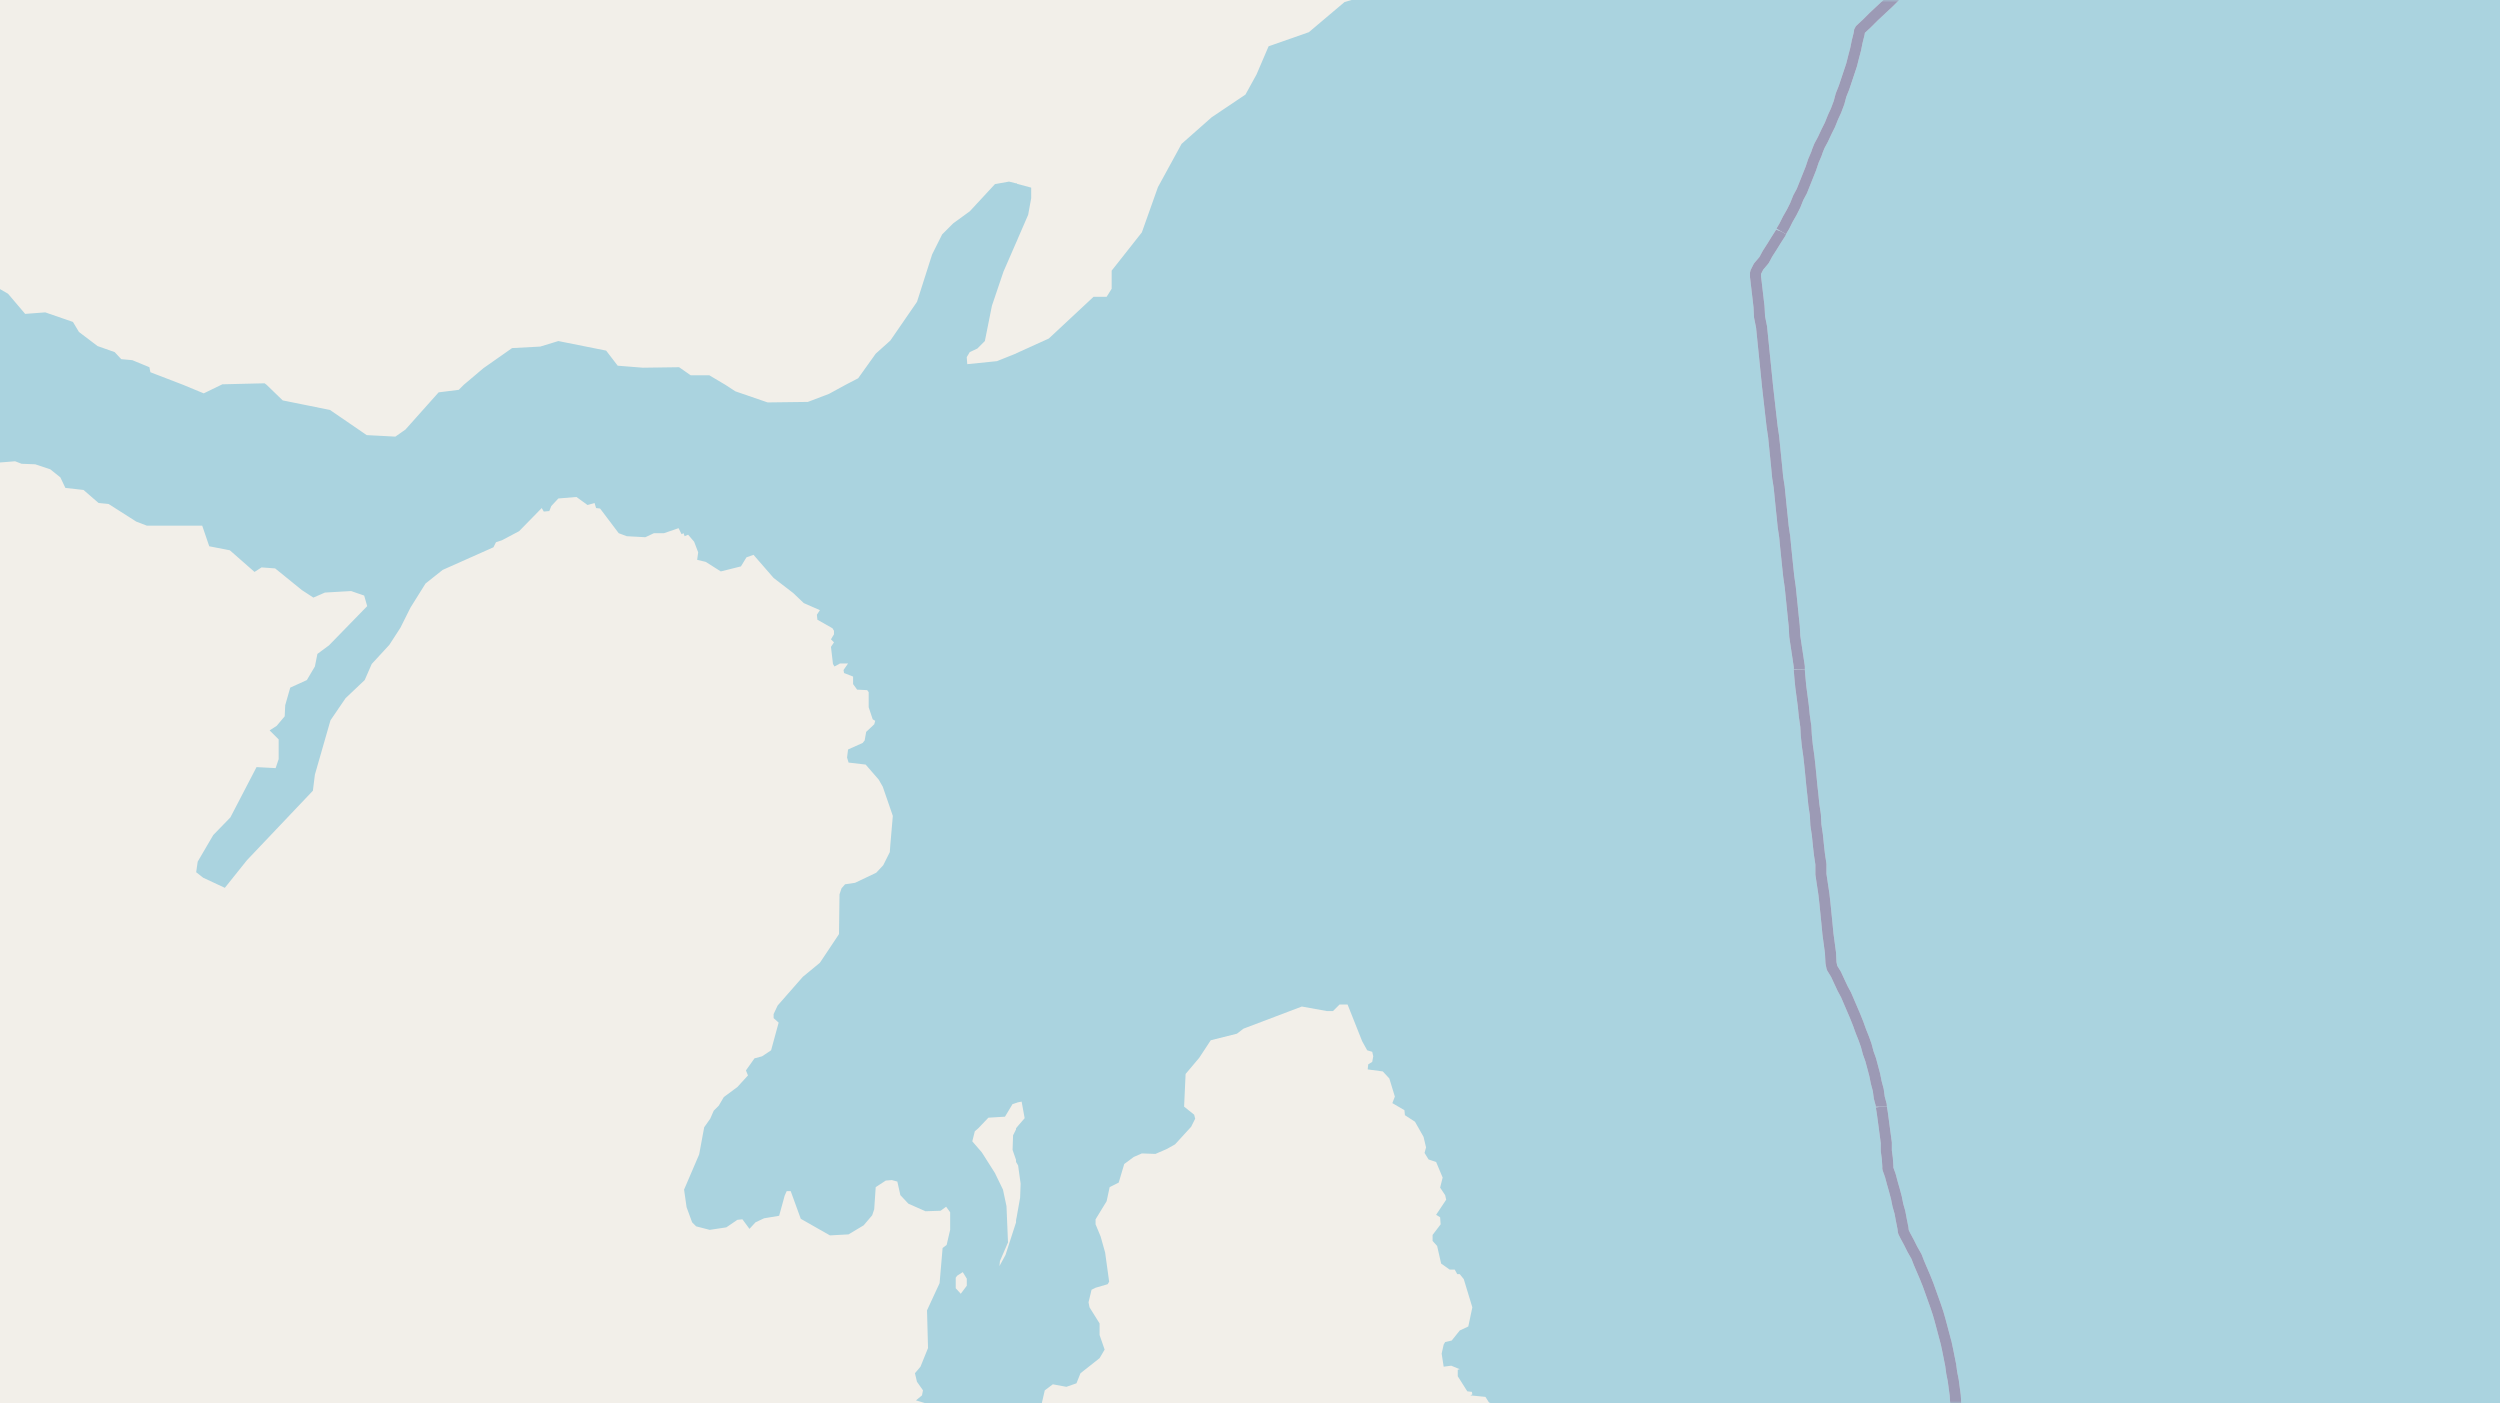 <svg xmlns="http://www.w3.org/2000/svg" xmlns:xlink="http://www.w3.org/1999/xlink" viewBox="0 0 497 279" xmlns:v="https://vecta.io/nano"><style><![CDATA[.B{stroke:#fff}.C{stroke:#8d618b}.D{stroke-linejoin:bevel}]]></style><filter id="A" width="100%" height="100%" x="0%" y="0%"><feColorMatrix in="SourceGraphic" values="0 0 0 0 1 0 0 0 0 1 0 0 0 0 1 0 0 0 1 0"/></filter><mask id="B"><g filter="url(#A)"><path fill-opacity=".5" d="M0 0h497v279H0z"/></g></mask><clipPath id="C"><path d="M0 0h497v279H0z"/></clipPath><path fill="#f2efe9" d="M0 0h497v279H0z"/><g fill="#aad3df" fill-rule="evenodd"><path d="M481 0h279.3v-279H507l2.5 2.8 1.3.2.8.9v.7l-.8.5-.1.9.4.6-.8 1.4.9.6-.6 1.2.3 1.3-.3 1.2-2.2 1.7-.1 1.2h.5v.3l-5.6 5.1-2.8 3.8-2.9 2.6-2.5 3.8-4.7 10.6-.9 6.4-.8 1.4-3 .8-.9-1.3v-1.8l.6-1.9-.1-1.8-3.6-2.8-.6-.1zm0 279h279.3V0H481zm0 279h279.3V335.7h-.9l-.4-.4-1.2.3-.9-.6-.2-1-.7.4v-.7l-1-1-.7.3-.2.6H753l-1.6-2.5-1-.6-.4-1-2.6-3.7 1.3-1.3-1-1 .3-1.1h1.3l.8.7v-1l2.6.6-.1-.7 2 .4.4-.9.6.8.2-.4h.2l.4.8-.2-1.5.7-.6.3.7 1.1.7.7 2 .8 1h.4v-46H481zm268-236.6l-1-.1.7-.4-.3-.4.8.5zm0 0"/><path d="M202.1 558h279V279H296.4l1.8 1 4 6.6.4 3.8-.3 1.6-.8.6-.5 3.6-.5-.7-1.9.7-1 1.8-.5 2.2.2 4-.6 6.8.1 1 1 1.2.5 1.6-1 2.6.7 2.9.8 1.9v1.8l1 .8.2 1-.3.8-1.7 1-1.6 6-3.3 6.5-.6 2.7.4 1.3 2.6.5-.5 3.1.7 2 1.3.4.4.9v1.8l-.9 2.4v2.8l-.7 3-1.2 2-2.7 3-2.9 1-3 2.3h-3.1l-9.2-3.9v2.2l-.5 1-2.5 2.1-.1 3.3-.7 2.2-.7.8-3.2 1.5-1.6 2.6-.1.7.7 1.2 1 2.3-1.3 3.3-6.1 4.6-1.6 2.8-.7 3 .3 1h-2.1l-1.2.8-.9 1.5-3.4 2.7h-3l-3 6 .7 1 .5 5.6 1.2 1.4.2 1.1 1.2.8 1 2.5-1.6 1-1.4-.4-1.4-1.4-1.3 1.2-.2 1.7.6 1.6-.4 1.8-2.9 1.2-.5.9-.3 3.8.8 5.5-1.5 3.9-2.6-1.4-1.3-.1-1.6 1.4v2.9l-2.2-.6-1.8-1-.5-.8-.5-2.8-1.5-.7-2.5.5-.5 1-1.2-.6 1-1.7-.7-5.4-1.3-2.2-1.6-4.2-1-.4-.9.9-.1 1.4-1.4-1.2 2.3-2.7v-5.2l-.5-1.6 1.3-.3.2-1.8-1.8-5.8-1.8-1-.3-7.3 1.6-1 2.5-3.2 1-4.3-14.7-5.1-1.9 2.3-1.3 3zm-279-438l.2-.7 1.5-.9 1.7.6 7-5.3 1.2-6.4 1.5-1.2 2-1.2h5.4l1.2-1.2 1.7-3.5 2-1.2 1.3-4 2.1-.2.7 1 1.8.5 2.3-.9 5.5-7.2 5.1-6 2.7-1.6 2.4-.1.6 1.4 5.2 4.3 2.4.8 2-1h2.1l2.7 1.5 2.1-1.8 2 .5.9 2 .6 2.6 1 1.2 1.5.3 7.5-.6 1.3.5 2.7.1 3 1 2 1.6 1 2.1 3.6.4 3 2.6 2 .2 5.5 3.5 2.1.8h11l1.4 4.1 4.1.8 4.9 4.3 1.4-.9 2.7.2 5.3 4.3 2.3 1.5 2.3-1 5.2-.3 2.6.9.6 2.1-7.6 7.8-2.3 1.7-.5 2.5-1.6 2.7-3.3 1.5-1 3.5-.1 2.2-1.6 1.9-1.4.9 1.8 1.8v3.9l-.6 1.8-3.8-.2-5.2 10-3.4 3.5-3.1 5.3-.3 2.1 1.4 1.1 4.3 2 4.4-5.5 13.1-13.8.4-3.2 3.1-10.8 3-4.4 3.8-3.6 1.4-3.2 3.5-3.8 2.2-3.4 2-4 3-4.8 3.4-2.7 10.1-4.5.5-1 1.2-.4 3.4-1.8 4.5-4.6.4.7 1.1-.1.4-1 1.4-1.5 3.6-.3 2.2 1.6 1.4-.4.3 1 .8.1 3.7 4.9 1.6.6 3.7.2 1.7-.8h2l2.9-1 .6 1.2.4-.2.2.6.7-.3 1.2 1.4.8 2.1-.2 1.5 1.7.4 3 1.9 4-1 1.1-1.8 1.4-.5 4 4.6 3.9 3 2.1 2 3.2 1.4-.6.9.1 1 3 1.7.3.5v.7l-.6 1 .6.6-.6.9.4 3.4.3.5 1.1-.6h1.6l-.9 1.3.1.6 1.8.7v1.5l.8 1.1 2 .1.3.4v3l.8 2.4.5.3-.2.7-1.6 1.5-.3 1.7-.4.5-2.9 1.3-.2 1.6.3 1 3.4.4 2.6 3 .8 1.4 2 5.8-.5 5.8-.1 1.4-1.3 2.6-1.4 1.5-4.2 2-2 .3-.7.8-.4 1.2-.1 7.9-3.8 5.7-3.4 2.8-5 5.7-.8 1.7v.8l1 .9-1.5 5.5-1.8 1.2-1.5.4-1.7 2.4.4 1-2.1 2.3-2.7 2-1 1.7-1 1-.7 1.6-1.2 1.7-1 5.4-3 7 .5 3.5 1.1 3 .8.8 2.7.7 3.3-.5 2.2-1.5 1-.1 1.4 1.9 1.2-1.3 1.7-.8 3-.5 1.1-4 .4-.9h.8l2 5.5 5.8 3.3 3.7-.2 3-1.8 1.7-2 .4-1.2.3-4.4 2-1.3 1.2-.1 1.1.3.6 2.7 1.6 1.7 3.4 1.5 3-.1 1.1-.8.8 1.1v3.5l-.7 3-.8.6-.6 7-2.5 5.4.2 7.5-1.5 3.7-1.1 1.3.4 1.7 1.2 1.7-.2 1-1.2 1 2 .6h18.1v-37l-.1.7-2.2 6.8-1.2 2.2.1-1 1.6-3.7-.3-7.2-.7-3.3-1.6-3.3-2.6-4.1-1.9-2.2.5-2 .7-.6 2-2.1 3.3-.2 1.5-2.5.9-.3v-149l-4 1.6-5.9.6-.1-1.4.6-1 1.5-.7 1.5-1.5 1.4-7 2.3-6.8 2.7-6.2V36.5l-1.6-.4-2.8.5-5 5.4-3.3 2.4-2.2 2.2-2 4-3 9.4-5.3 7.7-2.9 2.6-3.5 4.9-2.5 1.3-3.3 1.8-4.2 1.6-8 .1-6.4-2.2-2-1.3-3.2-1.9h-3.7L135 73l-7.2.1-5-.4-2.3-3-9.5-1.9-3.6 1.1-5.6.3-5.7 4-3.9 3.3-1 1-4 .5-6.6 7.4-2 1.4-5.7-.3-7.3-5-9.4-1.9-3.2-3.1-.4-.3-8.4.2-.2.1-3.5 1.7-4.1-1.7-6.5-2.5-.2-1-3.4-1.4-2.2-.2-1.3-1.4-3.4-1.2-3.7-2.8-1.2-2L9 62.1l-4 .3-3.4-4-3.1-1.8-2-.6-1.4-2.2h-2.5V51l-4.8-3.4-1.8-1.8.7-1.6-.7-2.3-2.9-2.2-6.1-8.2-.7-2-1.7-1.1-2-.1-3.3-3.7-2.1-1.6h-2.3l-1.5 1h-3.5l-.7-1.7-3-1.8-.9-2.4-5.9-.4-.6-1.4.7-.4.2-1.9-.5-2.5.5-.4L-51.6.2l-.2-.2h-25v35.5l1.6 2.3 1.1.7h1.5l2 2 1.9 1.2h3.4l1.5.8 2.3.1 1.1-1h2.1l5 2.6 3.7.3 1-.5 1.1.3 4.8.2.7-1.4 3.8 6.9 1 2.4.2 4.6 2.3 2.4v2.3l-2.1 1.7-1.5 2-.7 2-1-1.8-1.9-.7-2 .2-1.5 1.9-5.8 1-2.7 2.5-4.9 2.3-11.2 3.7-.7.2-.2-.2-.7-.4 1.6-2 .2-.9-.7-.7-2.2 2h-1.8l-1.4-.6h-1zm267.2 133.6l1.1-.7.8 1.3v1.4l-1.2 1.6-1-1.1V254zm-6.5 25.4l4 1.1 1.2-.4h1.4l.6.5.8 2.6 2.2 2.5.7.1 2-.7h1.9l1.8.8 1.6 1.3.2-.4V279zm0 0"/><path d="M202.1 286.5v-.1l.7.3-.2 2.6 1.2 3.2 1-6.5 1.4-3.4.9-3.7H202zm.1-62.4l-.8 1.6-.1 2.9.9 2.6zm0 0"/><path d="M202.1 279h5l.6-2.6 1.6-1.2 2.7.5 2-.7.8-2 3.8-3 1-1.7-1-2.9v-2.3l-2-3.2-.2-1 .6-2.5.8-.4 2.4-.7.3-.5-.8-5.8-.9-3.2-1-2.4v-1l2.2-3.6.6-2.8 1.8-.9 1.1-3.7 1.9-1.4 1.6-.7 2.7.1 2.3-1 1.6-.9 3.2-3.5.8-1.6-.2-.8-2-1.6.3-6.5 2.7-3.2 2.3-3.5 5.2-1.3 1.3-1 11.6-4.4 5 .9h1.2l1.3-1.3h1.6l2.9 7.3 1 1.8 1 .3.2.9-.2 1.1-.8.5-.1 1 3 .4 1.3 1.4 1.1 3.6-.5 1.3 2.4 1.4.1 1 2 1.3 1.7 3 .5 2.1-.3 1.1.8 1.3 1.5.5 1.3 3.1-.5 2 1 1.5.2.9-2 3 .8.5.1 1.4-1.6 2.1v1.2l.9 1 .8 3.5 1.7 1.2h1l.5.9h.5l.8 1 1.7 5.6-.8 3.8-1.7.8-1.6 2-1.3.3-.3.5-.4 1.8.4 2.6 1.5-.2 1.7.7-.4.1v1.3l1.9 3 .9.1.1.5-.4.2 3 .3.7 1.1.5.2h184.7V0H268.7l-1.4.4-7.1 6-8 2.8-2.4 5.6-2.2 4-6.7 4.5-6 5.3-4.7 8.6-3.2 9-6 7.6v3.6l-1 1.6h-2.6l-8.9 8.3-6.4 2.9v149l1-.2.6 3.3-1.3 1.5-.4.5v6.7l.4.7.5 3.6-.1 2.8-.8 4.5zm0-231l2.3-5.3.6-3.3v-2.1l-3-.8zm279.1-286.7l-5.4-1.4-3.5-.3-2.1-1.2-4.2-9.2-.7-2.8-1.6-2-1.4-1h-.7l-.7 1.6h-1.1l.1.2-1 .9h-.8l1.4-1.1h-2.2l-2.3-.8-1.8-3.4-4.4 3.7-4.6 5-.7 1.2.4.8 2.1-.1 1.8-1h.8l.5-.8 2-1 1.6-.2v1.3h-.9l-3 1.4-2.2 2.1-1.1.4-6 1.4h-2.7l-2.1.9-1.2-.3-3.1.4-.9 2.7-.9.3v1l.4.3-.4.3.2.5h.9l-.8 1.8.9.1-.3.5-1.2-.5-.7.2.8.6v.5l-.7 1.4-.1.7.4.3-.8 1.1.3 2-5.3 7.4-1.2 2.8-2.3 2.6-6.7 1.3-8.2-2.3-3 3.2-2.9 10.6-5.4 4-4.5-.4-13.6-7.8-4-.4-2.5-8-7.1-4.8-8.9-.2-4.1-.7-4.8 4.7h-12.7l-2-5.5-6.3-1.8-3.5 1.3-8-2-7.5.6-11-3.4-2.4 3.3-6.1-.6-7-5.3-2.6-.3-3.6-2.5-7-3.4-6.6 1.5h-8.6l-5.1.8-4.1 4.7v12l-3.7 2-1.8 5.8 2 10.9 3.2.7 5 9.4-.4 3.6 7.3 2.5 6.8 4.3 5.4-.6.4 3.2-3.1 3.4 3.1 4.4 5.5 2 4.9 2.9 4.7 4.1 4.1 14.3-.3 12.4-3.4 6.7-6.4 4.1 3 6.5-2.2 6.7-6.4 4 4.2 9.3 4.4 5.9 5.5-3.5 7.4 2.3-.2 5.6 6 1.1-2.6 13 3 5 2.8.5 4.6-4.9 4.4 4.2-4 6.7-12.9 17.6-2.6.2-3.3-1.5-2.4 1.7-5.5 2.8 4.8 3-1.6 5 1.6 6.5.5 12-4.6 1.3-2.3 9.9-5.4 1.8h212.8zm0 0"/></g><g fill="none" clip-path="url(#C)" mask="url(#B)" class="D"><g stroke-width=".8"><use xlink:href="#E" class="B"/><use xlink:href="#E" class="C"/><use xlink:href="#F" class="B"/><use xlink:href="#F" class="C"/><use xlink:href="#G" class="B"/><use xlink:href="#G" class="C"/><use xlink:href="#H" class="B"/><use xlink:href="#H" class="C"/></g><g stroke-width="2.2"><use xlink:href="#I" class="B"/><use xlink:href="#I" class="C"/><use xlink:href="#J" class="B"/><use xlink:href="#J" class="C"/><use xlink:href="#K" class="B"/><use xlink:href="#K" class="C"/><use xlink:href="#L" class="B"/><use xlink:href="#L" class="C"/></g></g><defs ><path id="E" d="M385 318.6l.4-1.6.3-1.3.4-1.5.3-1.5.2-1.5.4-1.4v-1.5l.3-1.5.2-1.5v-1.5l.3-1.3.1-1 .1-1.5.3-1.5.2-1.5.2-1.5.1-1.5.2-1.5V291l.1-1.5v-7.6l-.3-1.5V279l-.1-1.6-.2-1.5-.2-1.5-.3-1.5-.2-1.5-.3-1.5-.3-1.5-.3-1.4-.4-1.5-.4-1.5-.4-1.5-.4-1.4-.5-1.5-.5-1.4-.5-1.4-.5-1.4-.6-1.5-.6-1.4-.6-1.4-.5-1.3-.8-1.4-.7-1.4-.7-1.3-.4-.8-.1-.8-.3-1.5-.3-1.6-.4-1.4-.3-1.5-.4-1.5-.4-1.4-.4-1.5-.5-1.4v-.3"/><path id="F" d="M375.3 232v-.1l-.1-1.6-.2-1.5v-1.6l-.2-1.5-.2-1.5-.2-1.5-.2-1.5-.3-1.5-.2-1.5-.3-1.5-.4-1.5-.3-1.5-.4-1.5-.4-1.5-.5-1.4-.4-1.5-.5-1.4-.6-1.5-.5-1.4-.6-1.5-.6-1.4-.6-1.4-.6-1.4-.7-1.3-.7-1.5-.6-1.3-.8-1.3-.2-1-.1-2-.5-3.7-.2-2.1-.2-2-.2-2-.2-1.8-.6-4v-2l-.3-2-.2-1.8-.2-2-.3-2-.1-2-.3-2-.2-2-.2-1.8-.2-2.1-.2-2-.2-1.8-.3-2.1-.2-2-.1-.9"/><path id="G" d="M359 145.2v-.9l-.4-2-.1-2-.5-3.8-.2-2.1-.8-7.9-.3-2-.2-1.9-.2-2-.4-3.9-.3-2.1-.2-1.9-.4-3.9-.2-2.1-.3-2-.2-2-.2-1.9-.2-2-.2-2-.3-1.9-.2-2.1-.2-2-.2-2-.2-2-.3-2-.9-7.9-.2-2-1-9.9-.4-2-.1-2-.5-4v-.4"/><path id="H" d="M349.2 56.6l-.2-1.7v-.7l.6-1.2 1.1-1.3.7-1.3.9-1.4.8-1.3.9-1.4.7-1.3.7-1.4.8-1.4.7-1.4.6-1.5.7-1.3.6-1.5.6-1.5.6-1.5.5-1.5.6-1.4.2-.6.4-1 .7-1.3.7-1.5.7-1.4.6-1.5.6-1.3.6-1.6.4-1.5.6-1.5.5-1.5.5-1.5.5-1.5.4-1.6.4-1.5.3-1.5.4-1.6.1-.7 1.4-1.3 1.4-1.4 3-2.8L377-1l3-2.7 1.3-1.4 4.5-4.2 1.5-1.4 1.5-1.3 1.5-1.4 1.5-1.4 1.5-1.4 1-1"/><path id="I" d="M387.3 306.7l.2-1.4v-1.5l.3-1.3.1-1 .1-1.5.3-1.5.2-1.5.2-1.5.1-1.5.2-1.5V291l.1-1.5v-7.6l-.3-1.5V279l-.1-1.6-.2-1.5-.2-1.5-.3-1.5-.2-1.5-.3-1.5-.3-1.5-.3-1.4-.4-1.5-.4-1.5-.4-1.5-.4-1.4-.5-1.5-.5-1.4-.5-1.4-.5-1.4-.6-1.5-.6-1.4-.6-1.4-.5-1.3-.8-1.4-.7-1.4-.7-1.3-.4-.8-.1-.8-.3-1.5-.3-1.6-.4-1.4-.3-1.5-.4-1.5-.4-1.4-.4-1.5-.5-1.4v-.5l-.1-1.5-.2-1.5v-1.6l-.2-1.5-.2-1.5-.2-1.5-.2-1.5-.2-1.2"/><path id="J" d="M374 220v-.3l-.4-1.5-.2-1.5-.4-1.5-.3-1.5-.4-1.5-.4-1.5-.5-1.4-.4-1.5-.5-1.4-.6-1.5-.5-1.4-.6-1.5-.6-1.4-.6-1.4-.6-1.4-.7-1.3-.7-1.5-.6-1.3-.8-1.3-.2-1-.1-2-.5-3.7-.2-2.1-.2-2-.2-2-.2-1.8-.6-4v-2l-.3-2-.2-1.8-.2-2-.3-2-.1-2-.3-2-.2-2-.2-1.8-.2-2.1-.2-2-.2-1.8-.3-2.1-.2-2-.1-1.8-.3-2.1-.2-2-.5-3.8-.2-2.1-.1-1.3"/><path id="K" d="M357.7 133.1v-.6l-.9-6-.1-2-.2-1.9-.2-2-.4-3.9-.3-2.1-.2-1.9-.4-3.9-.2-2.1-.3-2-.2-2-.2-1.9-.2-2-.2-2-.3-1.9-.2-2.1-.2-2-.2-2-.2-2-.3-2-.9-7.9-.2-2-1-9.9-.4-2-.1-2-.7-6v-.8l.6-1.2 1.1-1.3.7-1.3.9-1.4.8-1.3.9-1.4.1-.3"/><path id="L" d="M354.1 46l.6-1 .7-1.4.8-1.4.7-1.4.6-1.5.7-1.3.6-1.5.6-1.5.6-1.5.5-1.5.6-1.4.2-.6.4-1 .7-1.3.7-1.5.7-1.4.6-1.5.6-1.3.6-1.6.4-1.5.6-1.5.5-1.5.5-1.5.5-1.5.4-1.6.4-1.5.3-1.5.4-1.6.1-.7 1.4-1.3 1.4-1.4 3-2.8L377-1l3-2.7 1.3-1.4 4.5-4.2 1.5-1.4 1.5-1.3 1.5-1.4 1.5-1.4 1.5-1.4 1.4-1.4 1.5-1.4 1.5-1.4 1.5-1.4 1.5-1.4 1.5-1.4 1-1"/></defs></svg>